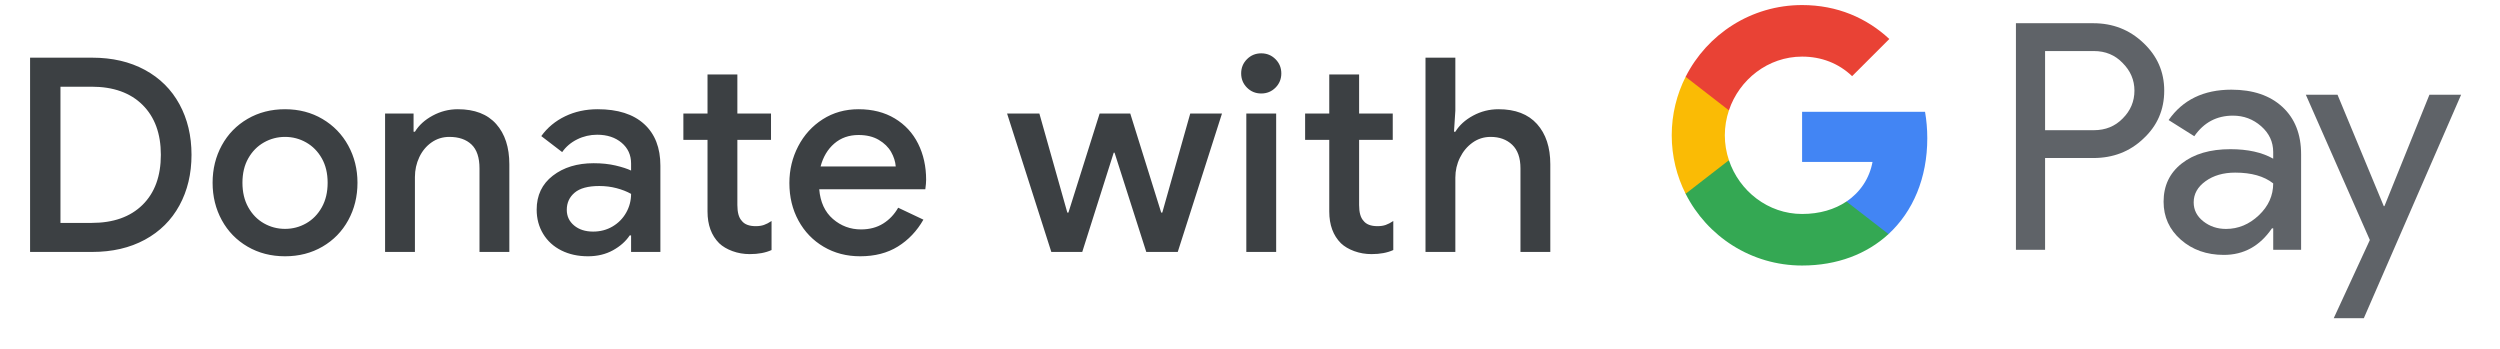 <svg width="129" height="18" xmlns="http://www.w3.org/2000/svg">
    <g fill="none" fill-rule="evenodd">
        <path d="M4.758,13C5.794,13 6.699,12.79 7.474,12.37C8.249,11.95 8.844,11.36 9.259,10.599C9.674,9.838 9.882,8.968 9.882,7.988C9.882,7.008 9.674,6.138 9.259,5.377C8.844,4.616 8.249,4.026 7.474,3.606C6.699,3.186 5.794,2.976 4.758,2.976L4.758,2.976L1.552,2.976L1.552,13L4.758,13ZM4.73,11.502L3.12,11.502L3.12,4.474L4.73,4.474C5.85,4.474 6.725,4.787 7.355,5.412C7.985,6.037 8.3,6.896 8.3,7.988C8.3,9.089 7.985,9.95 7.355,10.571C6.725,11.192 5.85,11.502 4.73,11.502L4.73,11.502ZM14.708,13.224C15.427,13.224 16.071,13.058 16.64,12.727C17.209,12.396 17.653,11.941 17.97,11.362C18.287,10.783 18.446,10.139 18.446,9.43C18.446,8.73 18.287,8.091 17.97,7.512C17.653,6.933 17.209,6.476 16.64,6.14C16.071,5.804 15.427,5.636 14.708,5.636C13.989,5.636 13.345,5.802 12.776,6.133C12.207,6.464 11.763,6.919 11.446,7.498C11.129,8.077 10.97,8.721 10.97,9.43C10.97,10.139 11.129,10.783 11.446,11.362C11.763,11.941 12.207,12.396 12.776,12.727C13.345,13.058 13.989,13.224 14.708,13.224ZM14.708,11.81C14.316,11.81 13.952,11.714 13.616,11.523C13.28,11.332 13.012,11.056 12.811,10.697C12.61,10.338 12.51,9.915 12.51,9.43C12.51,8.945 12.61,8.525 12.811,8.17C13.012,7.815 13.28,7.542 13.616,7.351C13.952,7.16 14.316,7.064 14.708,7.064C15.1,7.064 15.464,7.16 15.8,7.351C16.136,7.542 16.404,7.815 16.605,8.17C16.806,8.525 16.906,8.945 16.906,9.43C16.906,9.915 16.806,10.338 16.605,10.697C16.404,11.056 16.136,11.332 15.8,11.523C15.464,11.714 15.1,11.81 14.708,11.81ZM21.41,13L21.41,9.136C21.41,8.772 21.485,8.431 21.634,8.114C21.783,7.797 21.993,7.542 22.264,7.351C22.535,7.16 22.843,7.064 23.188,7.064C23.673,7.064 24.054,7.195 24.329,7.456C24.604,7.717 24.742,8.128 24.742,8.688L24.742,8.688L24.742,13L26.282,13L26.282,8.478C26.282,7.601 26.056,6.908 25.603,6.399C25.15,5.89 24.49,5.636 23.622,5.636C23.165,5.636 22.733,5.746 22.327,5.965C21.921,6.184 21.615,6.462 21.41,6.798L21.41,6.798L21.34,6.798L21.34,5.86L19.87,5.86L19.87,13L21.41,13ZM30.338,13.224C30.823,13.224 31.253,13.121 31.626,12.916C31.999,12.711 32.289,12.454 32.494,12.146L32.494,12.146L32.564,12.146L32.564,13L34.076,13L34.076,8.548C34.076,7.624 33.796,6.908 33.236,6.399C32.676,5.89 31.878,5.636 30.842,5.636C30.226,5.636 29.666,5.757 29.162,6C28.658,6.243 28.247,6.583 27.93,7.022L27.93,7.022L29.008,7.848C29.204,7.568 29.463,7.349 29.785,7.19C30.107,7.031 30.45,6.952 30.814,6.952C31.327,6.952 31.747,7.09 32.074,7.365C32.401,7.64 32.564,7.997 32.564,8.436L32.564,8.436L32.564,8.8C32.368,8.707 32.102,8.62 31.766,8.541C31.43,8.462 31.052,8.422 30.632,8.422C29.783,8.422 29.08,8.637 28.525,9.066C27.97,9.495 27.692,10.079 27.692,10.816C27.692,11.283 27.804,11.7 28.028,12.069C28.252,12.438 28.565,12.722 28.966,12.923C29.367,13.124 29.825,13.224 30.338,13.224ZM30.604,11.95C30.203,11.95 29.876,11.845 29.624,11.635C29.372,11.425 29.246,11.157 29.246,10.83C29.246,10.466 29.381,10.17 29.652,9.941C29.923,9.712 30.347,9.598 30.926,9.598C31.234,9.598 31.53,9.635 31.815,9.71C32.1,9.785 32.349,9.883 32.564,10.004C32.564,10.349 32.48,10.671 32.312,10.97C32.144,11.269 31.911,11.507 31.612,11.684C31.313,11.861 30.977,11.95 30.604,11.95ZM38.692,13.112C39.131,13.112 39.504,13.042 39.812,12.902L39.812,12.902L39.812,11.404C39.672,11.497 39.541,11.565 39.42,11.607C39.299,11.649 39.159,11.67 39,11.67C38.655,11.67 38.412,11.577 38.272,11.39C38.123,11.231 38.048,10.961 38.048,10.578L38.048,10.578L38.048,7.218L39.784,7.218L39.784,5.86L38.048,5.86L38.048,3.844L36.508,3.844L36.508,5.86L35.262,5.86L35.262,7.218L36.508,7.218L36.508,10.914C36.508,11.605 36.709,12.151 37.11,12.552C37.287,12.72 37.516,12.855 37.796,12.958C38.076,13.061 38.375,13.112 38.692,13.112ZM44.386,13.224C45.142,13.224 45.791,13.056 46.332,12.72C46.873,12.384 47.312,11.922 47.648,11.334L47.648,11.334L46.346,10.718C46.15,11.063 45.891,11.336 45.569,11.537C45.247,11.738 44.867,11.838 44.428,11.838C43.877,11.838 43.394,11.658 42.979,11.299C42.564,10.94 42.328,10.429 42.272,9.766L42.272,9.766L47.746,9.766C47.774,9.57 47.788,9.407 47.788,9.276C47.788,8.585 47.65,7.965 47.375,7.414C47.1,6.863 46.698,6.429 46.171,6.112C45.644,5.795 45.021,5.636 44.302,5.636C43.611,5.636 42.995,5.809 42.454,6.154C41.913,6.499 41.49,6.964 41.187,7.547C40.884,8.13 40.732,8.763 40.732,9.444C40.732,10.163 40.888,10.809 41.201,11.383C41.514,11.957 41.948,12.407 42.503,12.734C43.058,13.061 43.686,13.224 44.386,13.224ZM46.22,8.59L42.342,8.59C42.473,8.095 42.708,7.701 43.049,7.407C43.39,7.113 43.807,6.966 44.302,6.966C44.713,6.966 45.06,7.05 45.345,7.218C45.63,7.386 45.842,7.594 45.982,7.841C46.122,8.088 46.201,8.338 46.22,8.59L46.22,8.59ZM55.844,13L57.468,7.876L57.51,7.876L59.148,13L60.772,13L63.054,5.86L61.416,5.86L59.974,10.97L59.918,10.97L58.322,5.86L56.74,5.86L55.13,10.97L55.074,10.97L53.632,5.86L51.966,5.86L54.248,13L55.844,13ZM65.08,4.824C65.369,4.824 65.614,4.724 65.815,4.523C66.016,4.322 66.116,4.077 66.116,3.788C66.116,3.499 66.016,3.254 65.815,3.053C65.614,2.852 65.369,2.752 65.08,2.752C64.791,2.752 64.546,2.852 64.345,3.053C64.144,3.254 64.044,3.499 64.044,3.788C64.044,4.077 64.144,4.322 64.345,4.523C64.546,4.724 64.791,4.824 65.08,4.824ZM65.85,13L65.85,5.86L64.31,5.86L64.31,13L65.85,13ZM70.774,13.112C71.213,13.112 71.586,13.042 71.894,12.902L71.894,12.902L71.894,11.404C71.754,11.497 71.623,11.565 71.502,11.607C71.381,11.649 71.241,11.67 71.082,11.67C70.737,11.67 70.494,11.577 70.354,11.39C70.205,11.231 70.13,10.961 70.13,10.578L70.13,10.578L70.13,7.218L71.866,7.218L71.866,5.86L70.13,5.86L70.13,3.844L68.59,3.844L68.59,5.86L67.344,5.86L67.344,7.218L68.59,7.218L68.59,10.914C68.59,11.605 68.791,12.151 69.192,12.552C69.369,12.72 69.598,12.855 69.878,12.958C70.158,13.061 70.457,13.112 70.774,13.112ZM75.096,13L75.096,9.164C75.096,8.8 75.175,8.457 75.334,8.135C75.493,7.813 75.71,7.554 75.985,7.358C76.26,7.162 76.571,7.064 76.916,7.064C77.373,7.064 77.744,7.199 78.029,7.47C78.314,7.741 78.456,8.147 78.456,8.688L78.456,8.688L78.456,13L79.996,13L79.996,8.478C79.996,7.601 79.767,6.908 79.31,6.399C78.853,5.89 78.19,5.636 77.322,5.636C76.855,5.636 76.419,5.746 76.013,5.965C75.607,6.184 75.301,6.462 75.096,6.798L75.096,6.798L75.026,6.798L75.096,5.706L75.096,2.976L73.556,2.976L73.556,13L75.096,13Z" fill="#3C4043" fill-rule="nonzero" />
        <path d="M105.526,2.635L105.526,6.718L108.044,6.718C108.644,6.718 109.14,6.516 109.532,6.113C109.935,5.711 110.137,5.231 110.137,4.676C110.137,4.132 109.935,3.658 109.532,3.254C109.14,2.841 108.644,2.634 108.044,2.634L105.526,2.634L105.526,2.635ZM105.526,8.155L105.526,12.891L104.022,12.891L104.022,1.198L108.011,1.198C109.025,1.198 109.885,1.535 110.594,2.21C111.314,2.885 111.674,3.707 111.674,4.676C111.674,5.667 111.314,6.495 110.594,7.158C109.897,7.823 109.035,8.154 108.011,8.154L105.526,8.154L105.526,8.155Z" fill="#5F6368" fill-rule="evenodd" />
        <path d="M113.194,10.442C113.194,10.834 113.36,11.16 113.693,11.422C114.025,11.683 114.415,11.813 114.861,11.813C115.494,11.813 116.057,11.579 116.553,11.112C117.05,10.643 117.297,10.093 117.297,9.463C116.828,9.092 116.174,8.907 115.335,8.907C114.724,8.907 114.215,9.055 113.807,9.349C113.398,9.643 113.194,10.006 113.194,10.442M115.14,4.627C116.252,4.627 117.129,4.924 117.773,5.518C118.415,6.111 118.737,6.925 118.737,7.959L118.737,12.891L117.298,12.891L117.298,11.781L117.233,11.781C116.611,12.695 115.783,13.153 114.747,13.153C113.865,13.153 113.126,12.891 112.532,12.369C111.938,11.846 111.641,11.193 111.641,10.409C111.641,9.581 111.954,8.923 112.581,8.433C113.208,7.943 114.044,7.698 115.09,7.698C115.983,7.698 116.72,7.861 117.297,8.188L117.297,7.844C117.297,7.322 117.09,6.878 116.676,6.513C116.261,6.149 115.777,5.967 115.221,5.967C114.381,5.967 113.717,6.32 113.226,7.029L111.901,6.195C112.632,5.15 113.711,4.627 115.14,4.627" fill="#5F6368" fill-rule="evenodd" />
        <path d="M126.993,4.889l-5.02,11.531l-1.553,0l1.864,-4.035l-3.303,-7.496l1.635,0l2.387,5.749l0.033,0l2.322,-5.749z" fill="#5F6368" fill-rule="evenodd" />
        <path d="M99.448,7.134C99.448,6.661 99.408,6.205 99.332,5.768L92.988,5.768L92.988,8.356L96.622,8.356C96.466,9.199 95.994,9.917 95.278,10.398L95.278,12.079L97.447,12.079C98.716,10.908 99.448,9.179 99.448,7.134" fill="#4285F4" fill-rule="evenodd" />
        <path d="M92.988,13.701C94.804,13.701 96.332,13.105 97.447,12.079L95.278,10.398C94.675,10.804 93.897,11.041 92.988,11.041C91.234,11.041 89.744,9.859 89.212,8.267L86.978,8.267L86.978,9.998C88.085,12.193 90.36,13.701 92.988,13.701" fill="#34A853" fill-rule="evenodd" />
        <path d="M89.212,8.267C89.076,7.861 89.001,7.428 89.001,6.981C89.001,6.534 89.076,6.101 89.212,5.695L89.212,3.964L86.978,3.964C86.52,4.871 86.261,5.896 86.261,6.981C86.261,8.066 86.52,9.091 86.978,9.998L89.212,8.267Z" fill="#FABB05" fill-rule="evenodd" />
        <path d="M92.988,2.921C93.98,2.921 94.868,3.262 95.569,3.929L95.569,3.93L97.489,2.012C96.323,0.928 94.803,0.261 92.988,0.261C90.36,0.261 88.085,1.769 86.978,3.964L89.212,5.695C89.744,4.103 91.234,2.921 92.988,2.921" fill="#E94235" fill-rule="evenodd" />
    </g>
</svg>
